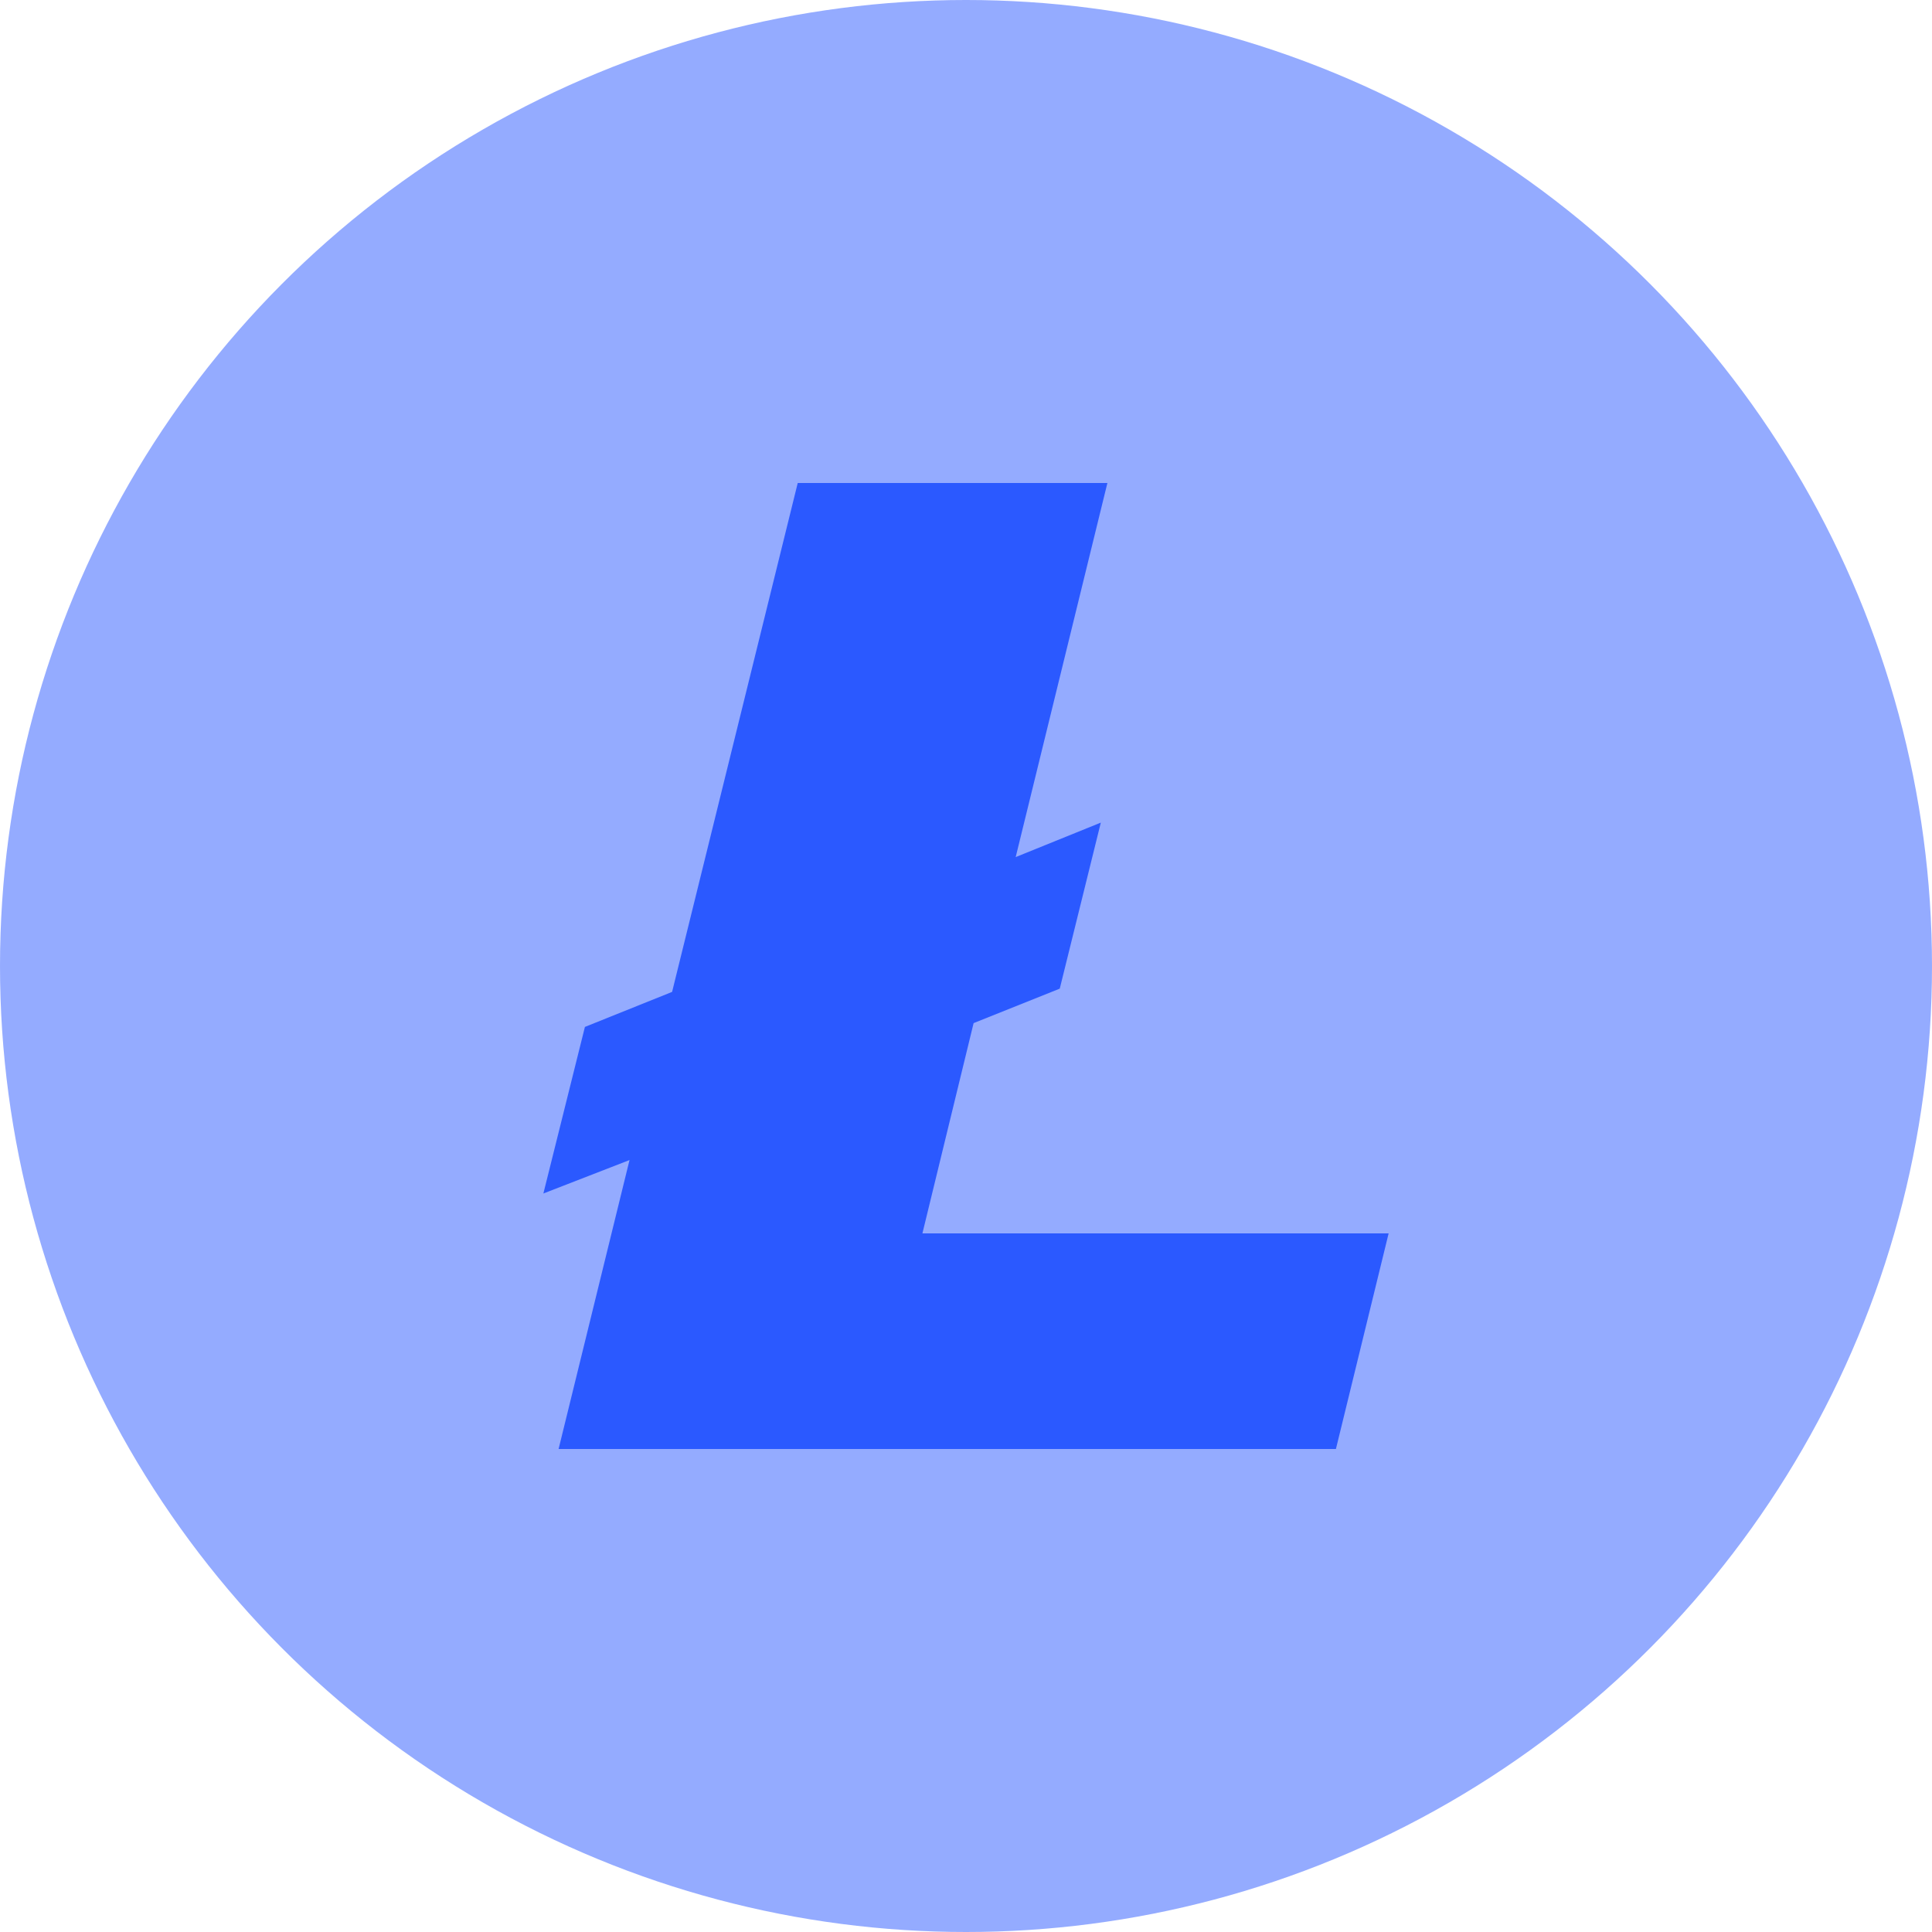 <svg xmlns="http://www.w3.org/2000/svg" width="32" height="32">
  <g fill="none" fill-rule="evenodd">
    <circle cx="16" cy="16" r="16" opacity="0.5" fill="#2B59FF"/>
    <path fill="#2B59FF" d="M10.427 19.214L9 19.768l.688-2.759 1.444-.58L13.213 8h5.129l-1.519 6.196 1.41-.571-.68 2.75-1.427.571-.848 3.483H23L22.127 24H9.252z"/>
  </g>
</svg>
